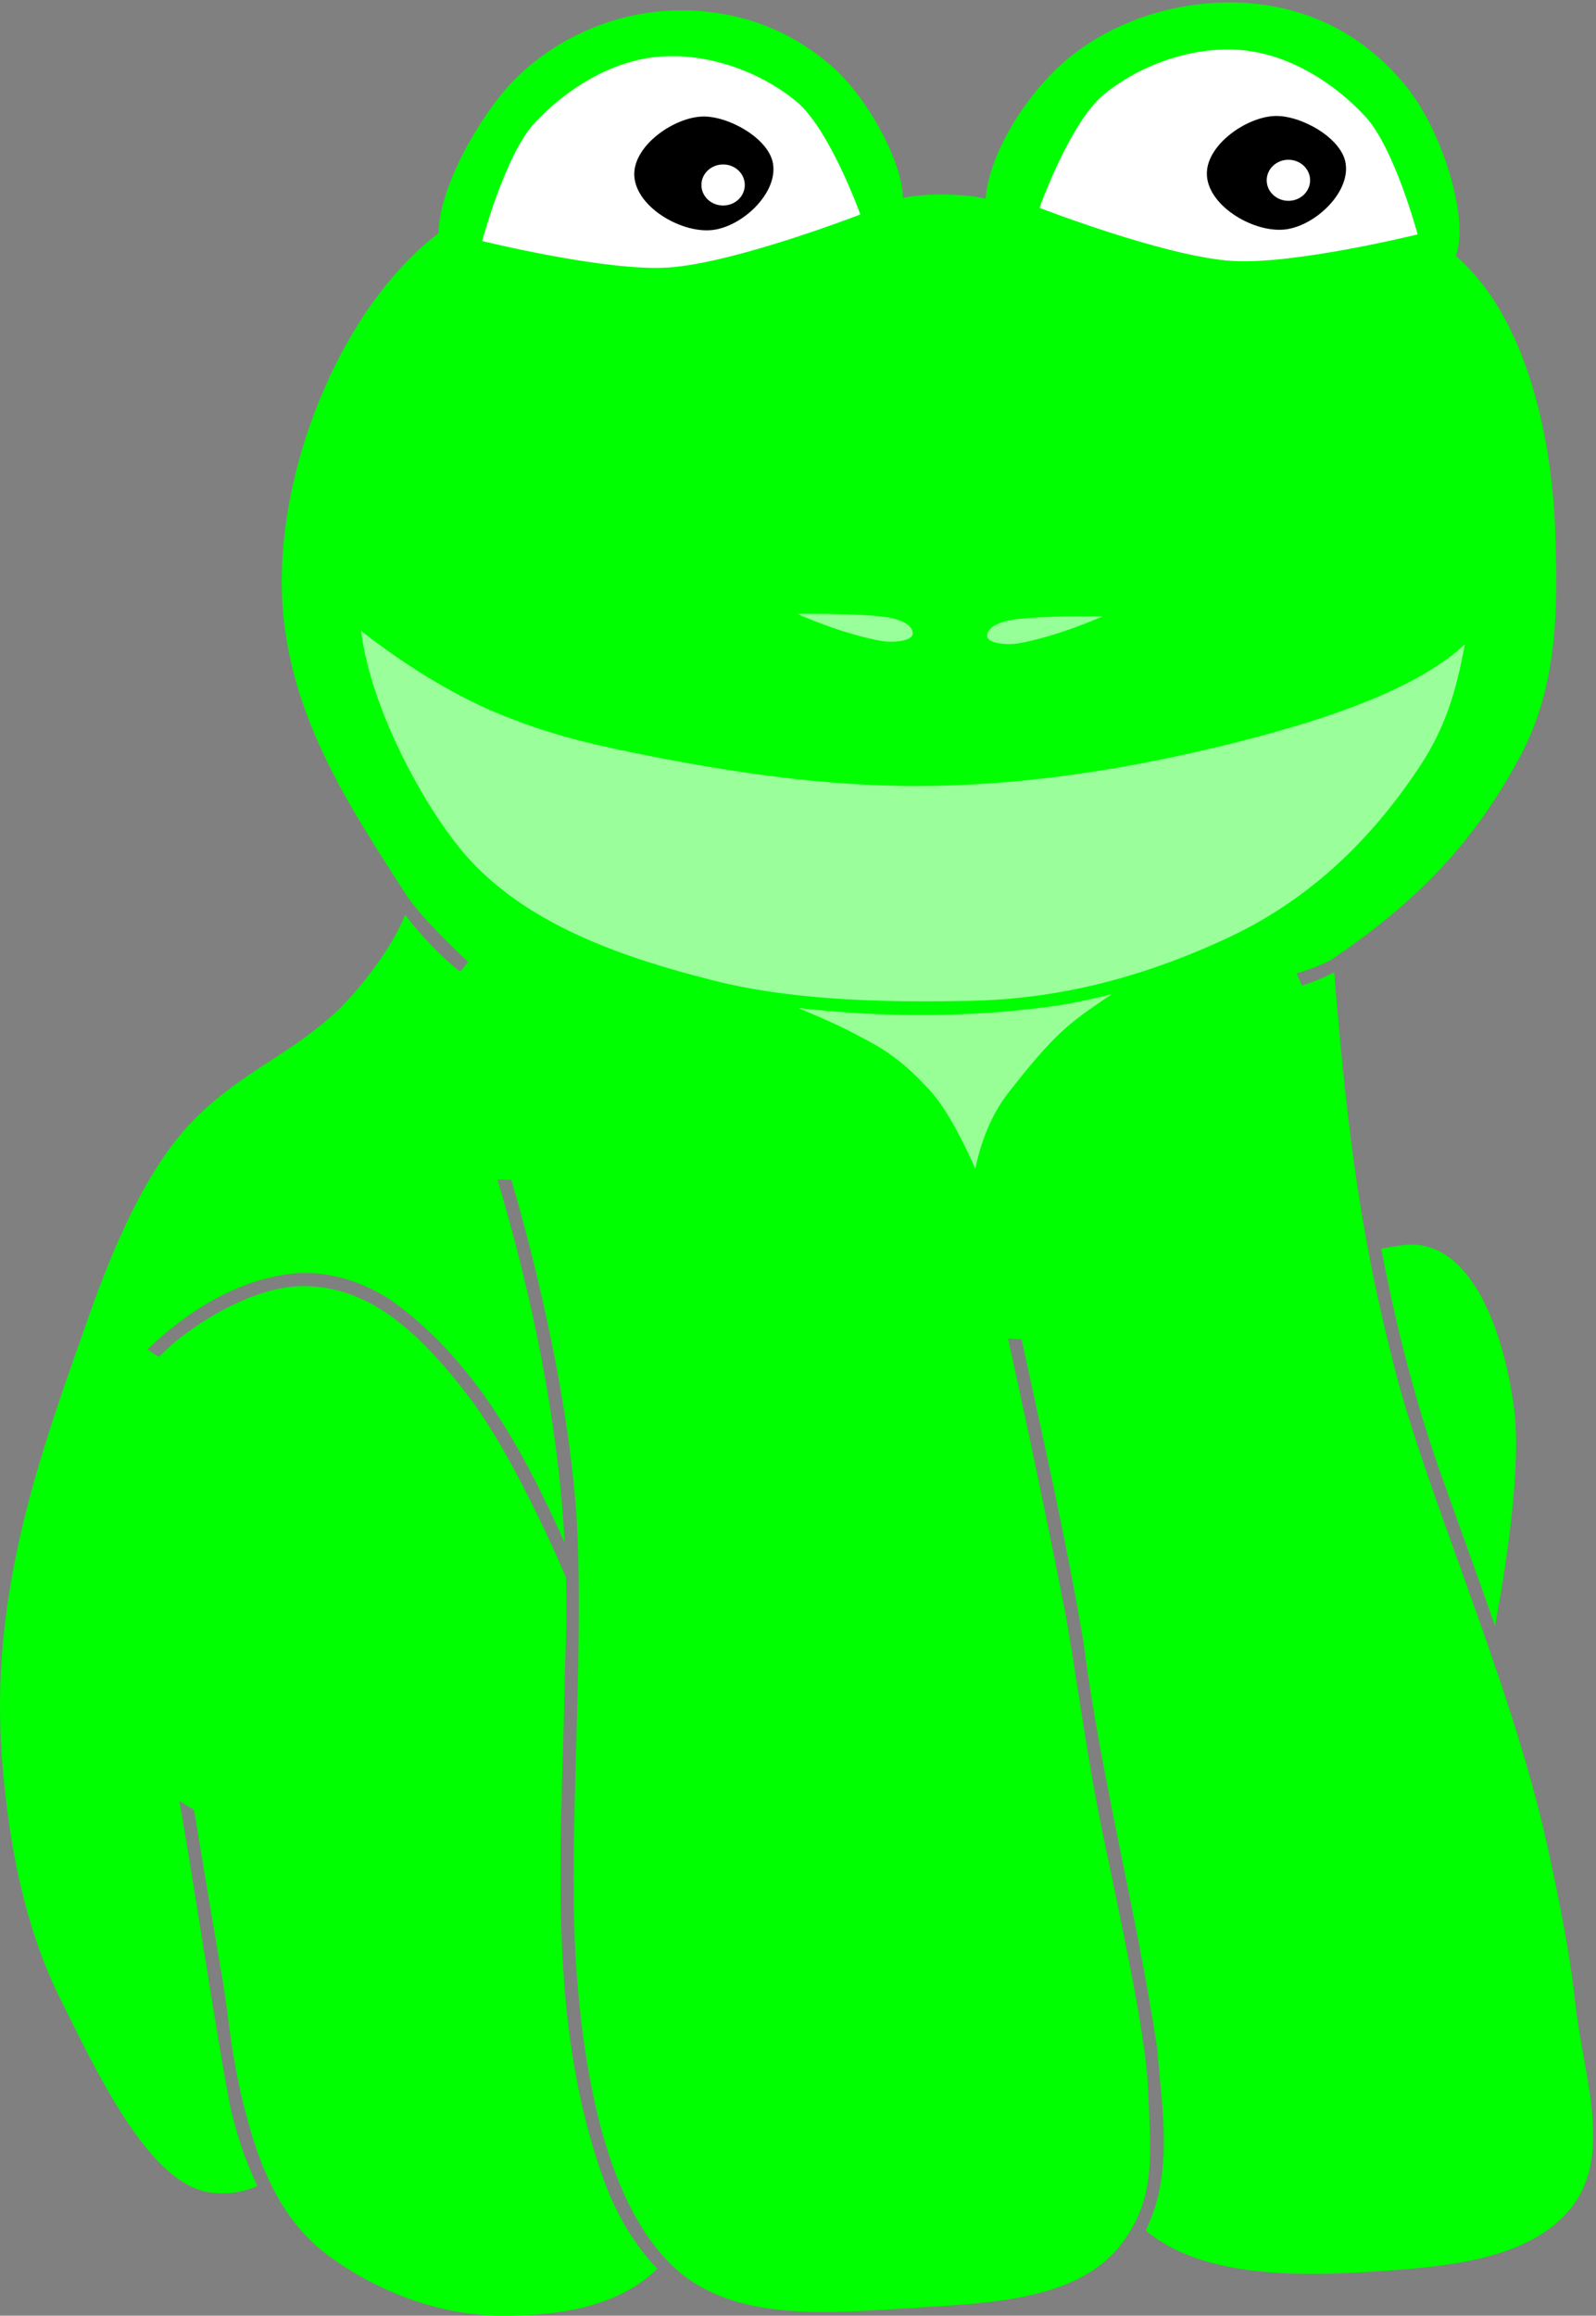 <?xml version="1.0" encoding="UTF-8" standalone="no"?>
<!-- Created with Inkscape (http://www.inkscape.org/) -->

<svg
   xmlns:dc="http://purl.org/dc/elements/1.1/"
   xmlns:cc="http://creativecommons.org/ns#"
   xmlns:rdf="http://www.w3.org/1999/02/22-rdf-syntax-ns#"
   xmlns:svg="http://www.w3.org/2000/svg"
   xmlns="http://www.w3.org/2000/svg"
   xmlns:sodipodi="http://sodipodi.sourceforge.net/DTD/sodipodi-0.dtd"
   xmlns:inkscape="http://www.inkscape.org/namespaces/inkscape"
   width="486"
   height="705"
   id="svg2"
   version="1.1"
   inkscape:version="0.48.4 r9939"
   sodipodi:docname="frog-transparent.svg">
  <rect width="100%" height="100%" fill="#808080" stroke="none"/>
  <defs
     id="defs4" />
  <sodipodi:namedview
     id="base"
     pagecolor="#ffffff"
     bordercolor="#666666"
     borderopacity="1.0"
     inkscape:pageopacity="0.0"
     inkscape:pageshadow="2"
     inkscape:zoom="0.98994949"
     inkscape:cx="44.700731"
     inkscape:cy="498.44603"
     inkscape:document-units="px"
     inkscape:current-layer="layer15"
     showgrid="false"
     inkscape:window-width="1881"
     inkscape:window-height="1176"
     inkscape:window-x="39"
     inkscape:window-y="24"
     inkscape:window-maximized="1"
     units="px"
     fit-margin-top="0"
     fit-margin-left="0"
     fit-margin-right="-150"
     fit-margin-bottom="0" />
  <g
     inkscape:groupmode="layer"
     id="layer15"
     inkscape:label="complet-transparent"
     style="display:inline"
     transform="translate(0,-357.992)">
    <g
       id="g4726"
       transform="translate(-451.032,130.347)">
      <path
         id="path4292"
         d="m 824.625,228.375 c -18.906,0.171 -38.803,7.447 -52.156,20.5 -11.229,10.977 -20.312,26.856 -21.312,39.25 0,0 -4.226,-1.148 -12.5,-1.25 -8.095,-0.1 -12.656,1 -12.656,1 C 725.734,276.617 715.169,257.501 704.812,248.25 692.949,237.653 678.051,231.417 661,230.812 641.75,230.13 622.443,237.613 608.594,251 c -10.676,10.32 -24.05,33.561 -24,47.625 -26.241,19.777 -46.098,62.536 -47.688,101.375 -1.66,40.556 19.356,71.257 37.594,99.75 5.058,7.903 19.062,20.719 19.062,20.719 l -2.25,2.875 c -0.219,-0.086 -0.439,-0.155 -0.656,-0.25 -6.105,-4.953 -11.446,-10.73 -16.281,-16.969 -3.272,9.012 -14.191,23.637 -22.281,30.781 -14.268,12.601 -27.665,17.331 -41.625,31.25 -14.854,14.811 -25.116,39.698 -32.125,59.469 -15.349,43.298 -30.781,85.322 -26.625,136.625 1.995,24.621 6.696,49.848 17.688,71.969 11.185,22.511 27.138,56.603 45.719,58.906 6.514,0.808 11.358,-0.643 14.281,-2 -3.871,-8.022 -6.626,-16.685 -8.5,-25.219 -5.556,-30.505 -9.88,-61.367 -15.25,-91.969 l 4.469,2.781 c 0,0 5.473,33.223 8.375,49.812 2.7,15.434 2.506,25.166 8.406,46.25 4.124,14.736 10.768,29.581 23.75,39.281 16.129,12.051 35.255,18.293 51.781,18.562 19.975,0.325 37.496,-3.244 48.75,-14.281 -7.164,-7.446 -12.548,-16.85 -16.062,-26.406 -6.328,-17.353 -9.83,-35.214 -11.656,-53.312 -0.052,-0.521 -0.106,-1.041 -0.156,-1.562 -0.367,-3.836 -0.644,-7.676 -0.875,-11.531 -0.092,-1.546 -0.177,-3.107 -0.25,-4.656 -0.016,-0.343 -0.047,-0.688 -0.062,-1.031 -0.129,-2.88 -0.211,-5.769 -0.281,-8.656 -0.138,-5.656 -0.159,-11.329 -0.125,-17 0.011,-1.851 0.006,-3.711 0.031,-5.562 0.006,-0.478 0.024,-0.96 0.031,-1.438 0.072,-4.839 0.183,-9.664 0.312,-14.5 0.012,-0.438 0.019,-0.875 0.031,-1.312 0.066,-2.407 0.147,-4.814 0.219,-7.219 0.04,-1.344 0.085,-2.689 0.125,-4.031 0.024,-0.792 0.039,-1.583 0.062,-2.375 0.026,-0.857 0.037,-1.706 0.062,-2.562 0.07,-2.363 0.155,-4.736 0.219,-7.094 0.013,-0.49 0.018,-0.979 0.031,-1.469 0.003,-0.104 -0.003,-0.208 0,-0.312 0.068,-2.624 0.136,-5.259 0.188,-7.875 l -0.031,0 c 0.035,-1.739 0.1,-3.484 0.125,-5.219 0.226,-4.57 0.37,-9.124 0.406,-13.688 -0.012,-0.008 -0.019,-0.024 -0.031,-0.031 0.029,-3.859 0.004,-7.709 -0.094,-11.562 -5.933,-13.931 -18.365,-40.193 -29.094,-54.375 -16.209,-21.426 -31.828,-34.828 -51.781,-34.344 -19.527,0.474 -40.272,18.438 -40.125,18.688 l -2.969,2.844 c -1.179,-0.746 -2.352,-1.505 -3.531,-2.25 12.439,-11.968 28.019,-21.723 45.531,-23.25 0.626,-0.041 1.251,-0.052 1.875,-0.062 9.364,-0.156 18.507,3.024 26.312,7.969 25.543,17.937 40.746,45.981 53.344,74.156 -2.056,-37.505 -9.809,-74.609 -20.438,-110.562 l 4.188,0.094 c 0,0 18.547,60.634 20.25,110.156 1.498,43.58 -3.148,95.078 -0.312,131.812 2.462,31.903 9.424,71.215 30.531,89.906 17.758,15.726 46.55,13.19 70.219,11.625 22.744,-1.504 51.831,-1.627 65.406,-19.938 10.369,-13.986 8.603,-26.852 7.812,-47 -0.651,-16.579 -8.734,-53.07 -13.906,-78.125 -5.173,-25.055 -8.439,-51.805 -11.594,-68.094 -7.581,-39.142 -17.156,-82.062 -17.156,-82.062 l 4.156,0.281 c 6.588,30.544 13.586,61.023 18.781,91.844 5.356,41.629 16.197,82.308 22.469,123.781 1.436,18.182 5.068,37.923 -3.156,55 -0.103,0.221 -0.205,0.438 -0.312,0.656 16.918,14.258 46.202,14.079 69.156,12.531 21.78,-1.469 49.732,-3.328 61.875,-21.469 10.748,-16.057 1.891,-39.941 -0.25,-60.594 -1.531,-14.768 -5.357,-33.472 -8.562,-47.969 -10.897,-49.284 -36.118,-105.088 -46.219,-144.219 -9.84,-38.12 -14.365,-68.779 -18.594,-121.344 -3.122,1.645 -6.386,3.013 -9.812,4.062 L 845.844,524 c 0,0 7.817,-2.279 11.125,-4.531 26.393,-17.973 43.326,-35.937 57.094,-61.812 11.704,-21.998 11.264,-46.127 10.562,-68 -0.841,-26.204 -7.783,-64.631 -30.281,-84.094 4.248,-11.568 -4.282,-38.402 -15.188,-51.719 -12.571,-15.35 -28.927,-23.916 -48.719,-25.312 -1.927,-0.136 -3.857,-0.174 -5.812,-0.156 z m 56.031,378.188 c -2.328,0.021 -5.99,0.648 -9,1.25 4.195,22.272 9.745,44.268 17.125,65.75 5.777,16.345 11.783,32.668 17.5,49.094 2.77,-14.74 8.201,-47.417 5.812,-66.094 -2.786,-21.784 -12.102,-50.175 -31.438,-50 z"
         style="fill:#00ff00;fill-opacity:1;stroke:none;display:inline"
         inkscape:connector-curvature="0" />
      <path
         inkscape:connector-curvature="0"
         id="path4544"
         d="m 789.656,530.281 c -5.312,1.347 -10.664,2.489 -16.031,3.406 -26.254,3.833 -53.146,3.804 -79.531,0.844 5.688,2.366 11.626,4.95 15.625,7.031 8.601,4.477 14.458,7.151 24.375,17.938 C 741.245,567.278 748,583.469 748,583.469 750.258,572.979 753.914,565.609 758.344,560 c 5.451,-6.901 10.949,-13.891 17.562,-19.688 3.446,-3.02 8.719,-6.711 13.75,-10.031 z"
         style="fill:#97ff96;fill-opacity:1;stroke:none;display:inline" />
      <path
         sodipodi:nodetypes="cssssscssssc"
         inkscape:connector-curvature="0"
         id="path4488"
         d="m 224.254,370.509 c 3.072,24.993 20.951,56.667 33.335,69.953 18.842,20.214 47.207,29.701 73.994,36.492 26.013,6.595 56.42,6.612 78.034,6.187 26.578,-0.523 51.561,-6.772 77.529,-18.688 25.148,-11.54 44.211,-29.575 59.473,-52.654 7.867,-11.896 11.124,-22.944 13.763,-37.249 -15.411,14.611 -47.077,24.83 -80.812,32.577 -27.863,6.399 -56.518,10.484 -85.105,10.607 -29.236,0.125 -58.477,-4.268 -87.126,-10.102 -15.478,-3.152 -26.545,-5.917 -41.416,-11.996 -14.662,-5.993 -30.455,-16.282 -41.669,-25.128 z"
         style="fill:#9aff9b;fill-opacity:1;stroke:none;display:inline"
         transform="translate(336.727,49.201)" />
      <path
         sodipodi:nodetypes="csssc"
         inkscape:connector-curvature="0"
         id="path4570"
         d="m 450.075,366.092 c 0,0 -18.639,-0.313 -27.437,1.025 -3.428,0.521 -7.865,2.136 -7.737,4.952 0.111,2.44 6.393,2.78 9.353,2.275 11.961,-2.044 25.821,-8.251 25.821,-8.251 z"
         style="fill:#96ff97;fill-opacity:1;stroke:none;display:inline"
         transform="translate(336.727,49.201)" />
      <path
         style="fill:#99ff9a;fill-opacity:1;stroke:none;display:inline"
         d="m 357.068,365.355 c 0,0 18.639,-0.313 27.437,1.025 3.428,0.521 7.865,2.136 7.737,4.952 -0.111,2.44 -6.393,2.78 -9.353,2.275 -11.961,-2.044 -25.821,-8.251 -25.821,-8.251 z"
         id="path4568"
         inkscape:connector-curvature="0"
         sodipodi:nodetypes="csssc"
         transform="translate(336.727,49.201)" />
      <path
         style="fill:#ffffff;fill-opacity:1;stroke:none;display:inline"
         d="m 261.124,251.816 c 0,0 37.559,9.293 56.569,8.081 20.218,-1.288 58.589,-16.162 58.589,-16.162 0,0 -9.381,-26.25 -19.698,-34.598 -11.466,-9.277 -27.49,-14.771 -42.174,-13.385 -14.099,1.331 -27.759,9.806 -37.376,20.203 -8.879,9.6 -15.91,35.86 -15.91,35.86 z"
         id="path4590"
         inkscape:connector-curvature="0"
         sodipodi:nodetypes="cscsssc"
         transform="translate(336.727,49.201)" />
      <path
         style="fill:#ffffff;fill-opacity:1;stroke:none;display:inline"
         d="m 545.987,249.796 c 0,0 -37.559,9.293 -56.569,8.081 -20.218,-1.288 -58.589,-16.162 -58.589,-16.162 0,0 9.381,-26.25 19.698,-34.598 11.466,-9.277 27.49,-14.771 42.174,-13.385 14.099,1.331 27.759,9.806 37.376,20.203 8.879,9.6 15.91,35.86 15.91,35.86 z"
         id="path4586"
         inkscape:connector-curvature="0"
         sodipodi:nodetypes="cscsssc"
         transform="translate(336.727,49.201)" />
      <path
         sodipodi:nodetypes="sssss"
         inkscape:connector-curvature="0"
         id="path4580"
         d="m 307.448,231.214 c 0.197,-8.655 11.998,-16.946 20.648,-17.287 7.876,-0.311 20.379,6.62 21.609,14.406 1.431,9.062 -9.594,19.304 -18.728,20.168 -9.689,0.917 -23.752,-7.557 -23.53,-17.287 z"
         style="fill:#000000;fill-opacity:1;stroke:none;display:inline"
         transform="translate(336.727,49.201)" />
      <path
         transform="matrix(1.762,0,0,1.667,72.459,-106.659)"
         d="m 343.571,234.326 c 0,2.071 -1.679,3.75 -3.75,3.75 -2.071,0 -3.75,-1.679 -3.75,-3.75 0,-2.071 1.679,-3.75 3.75,-3.75 2.071,0 3.75,1.679 3.75,3.75 z"
         sodipodi:ry="3.75"
         sodipodi:rx="3.75"
         sodipodi:cy="234.32646"
         sodipodi:cx="339.82144"
         id="path4582"
         style="fill:#ffffff;fill-opacity:1;stroke:none;display:inline"
         sodipodi:type="arc" />
      <path
         sodipodi:nodetypes="sssss"
         inkscape:connector-curvature="0"
         id="path4574"
         d="m 481.81,231.047 c 0.197,-8.655 11.998,-16.946 20.648,-17.287 7.876,-0.311 20.379,6.62 21.609,14.406 1.431,9.062 -9.594,19.304 -18.728,20.168 -9.689,0.917 -23.752,-7.557 -23.53,-17.287 z"
         style="fill:#000000;fill-opacity:1;stroke:none;display:inline"
         transform="translate(336.727,49.201)" />
      <path
         sodipodi:type="arc"
         style="fill:#ffffff;fill-opacity:1;stroke:none;display:inline"
         id="path4576"
         sodipodi:cx="339.82144"
         sodipodi:cy="234.32646"
         sodipodi:rx="3.75"
         sodipodi:ry="3.75"
         d="m 343.571,234.326 c 0,2.071 -1.679,3.75 -3.75,3.75 -2.071,0 -3.75,-1.679 -3.75,-3.75 0,-2.071 1.679,-3.75 3.75,-3.75 2.071,0 3.75,1.679 3.75,3.75 z"
         transform="matrix(1.762,0,0,1.667,244.602,-108.088)" />
    </g>
  </g>
</svg>
